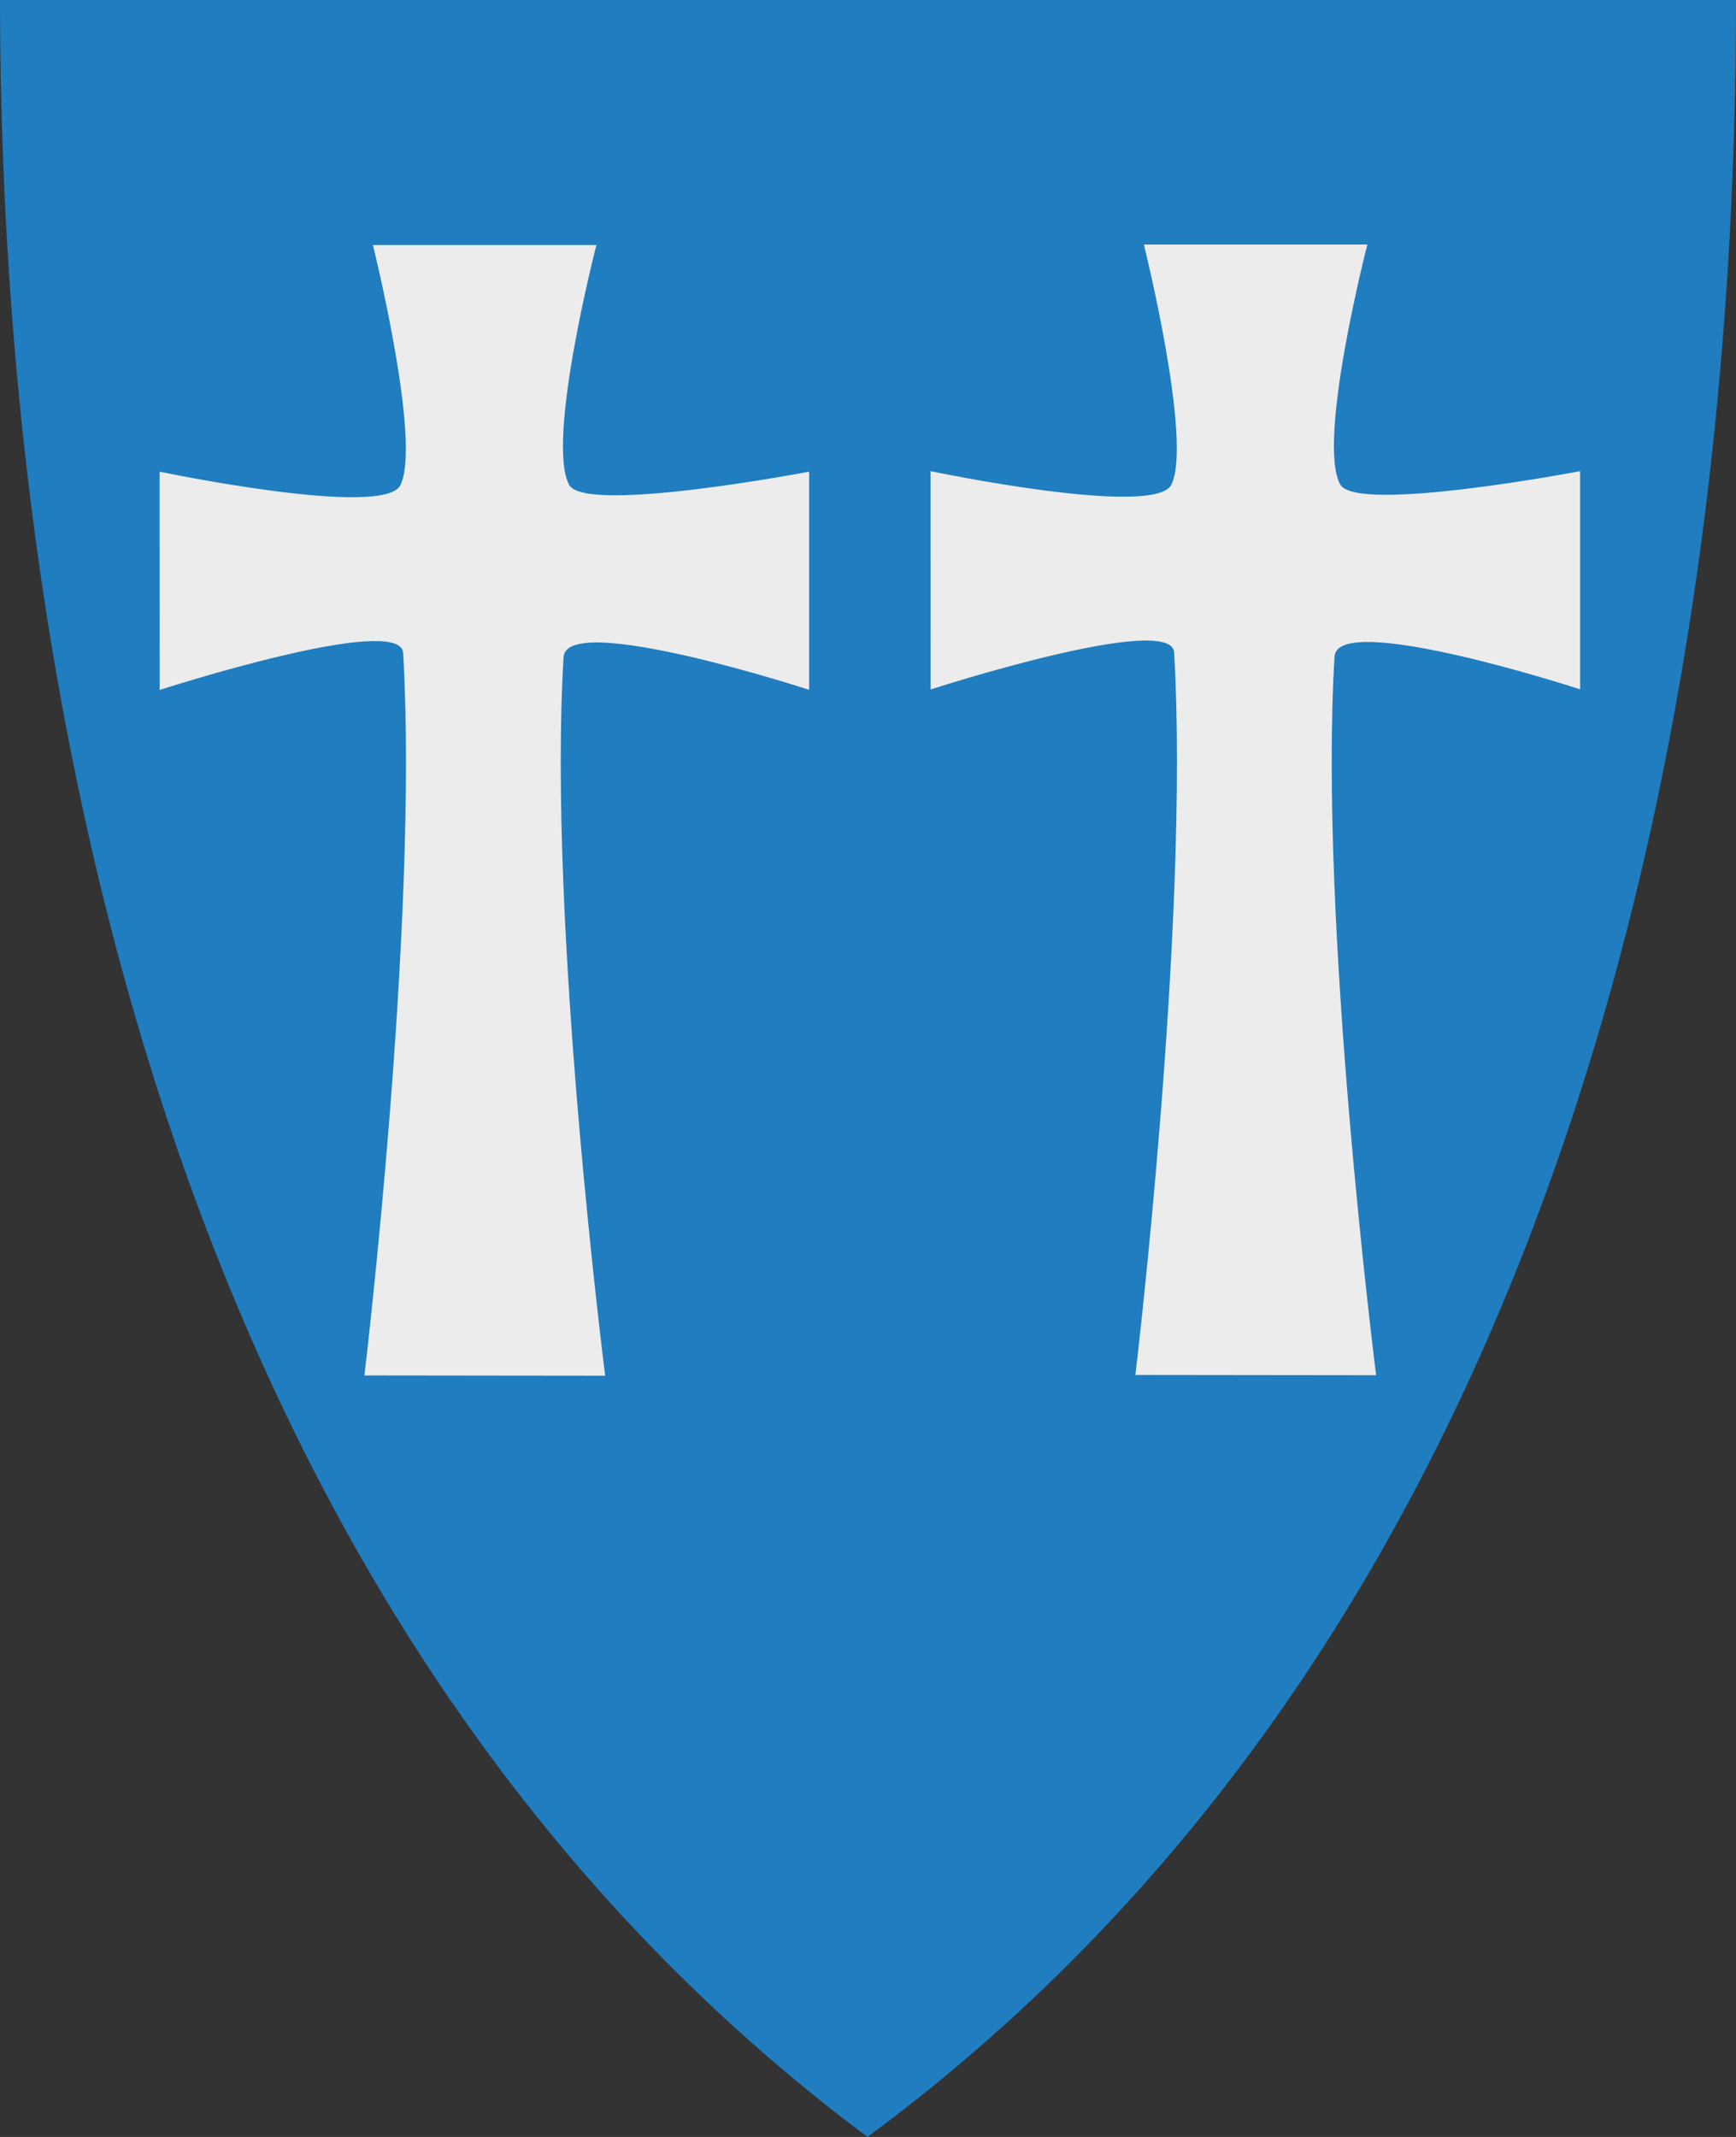 <?xml version="1.0" encoding="UTF-8" standalone="no"?>
<!-- Created with Inkscape (http://www.inkscape.org/) -->

<svg
   xmlns:svg="http://www.w3.org/2000/svg"
   xmlns="http://www.w3.org/2000/svg"
   xmlns:xlink="http://www.w3.org/1999/xlink"
   version="1.1"
   width="390"
   height="480"
   id="svg4228">
  <rect width="100%" height="100%" fill="#333333" stroke="none"/>
  <defs
     id="defs4232" />
  <path
     d="M 0,0 C 130,0 260,0 390,0 389.99,114.998 370.786,350.147 194.888,479.998 20.791,350.089 0.081,115.022 0,0 z"
     id="path4240-0"
     style="fill:#207dbf;fill-opacity:1;stroke:none" />
  <path
     d="m 81.865,308.952 54.089,0.064 c 0,0 -12.97,-101.83 -9.343,-161.441 0.632,-10.392 55.169,7.373 55.169,7.373 l 0,-49.004 c 0,0 -50.272,9.596 -53.898,2.987 -5.319,-9.694 6.102,-53.898 6.102,-53.898 l -50.212,0 c 0,0 11.021,44.251 6.165,53.962 -3.75,7.5 -54.089,-3.051 -54.089,-3.051 l 0.016,49.036 c 0,0 54.174,-17.538 54.709,-8.294 3.505,60.652 -8.708,162.267 -8.708,162.267 l 0,-4e-5 z"
     id="path2827"
     style="fill:#ececec;stroke:none" />
  <use
     transform="translate(173.202,-0.114)"
     id="use2993"
     x="0"
     y="0"
     width="390"
     height="480"
     xlink:href="#path2827" />
</svg>
